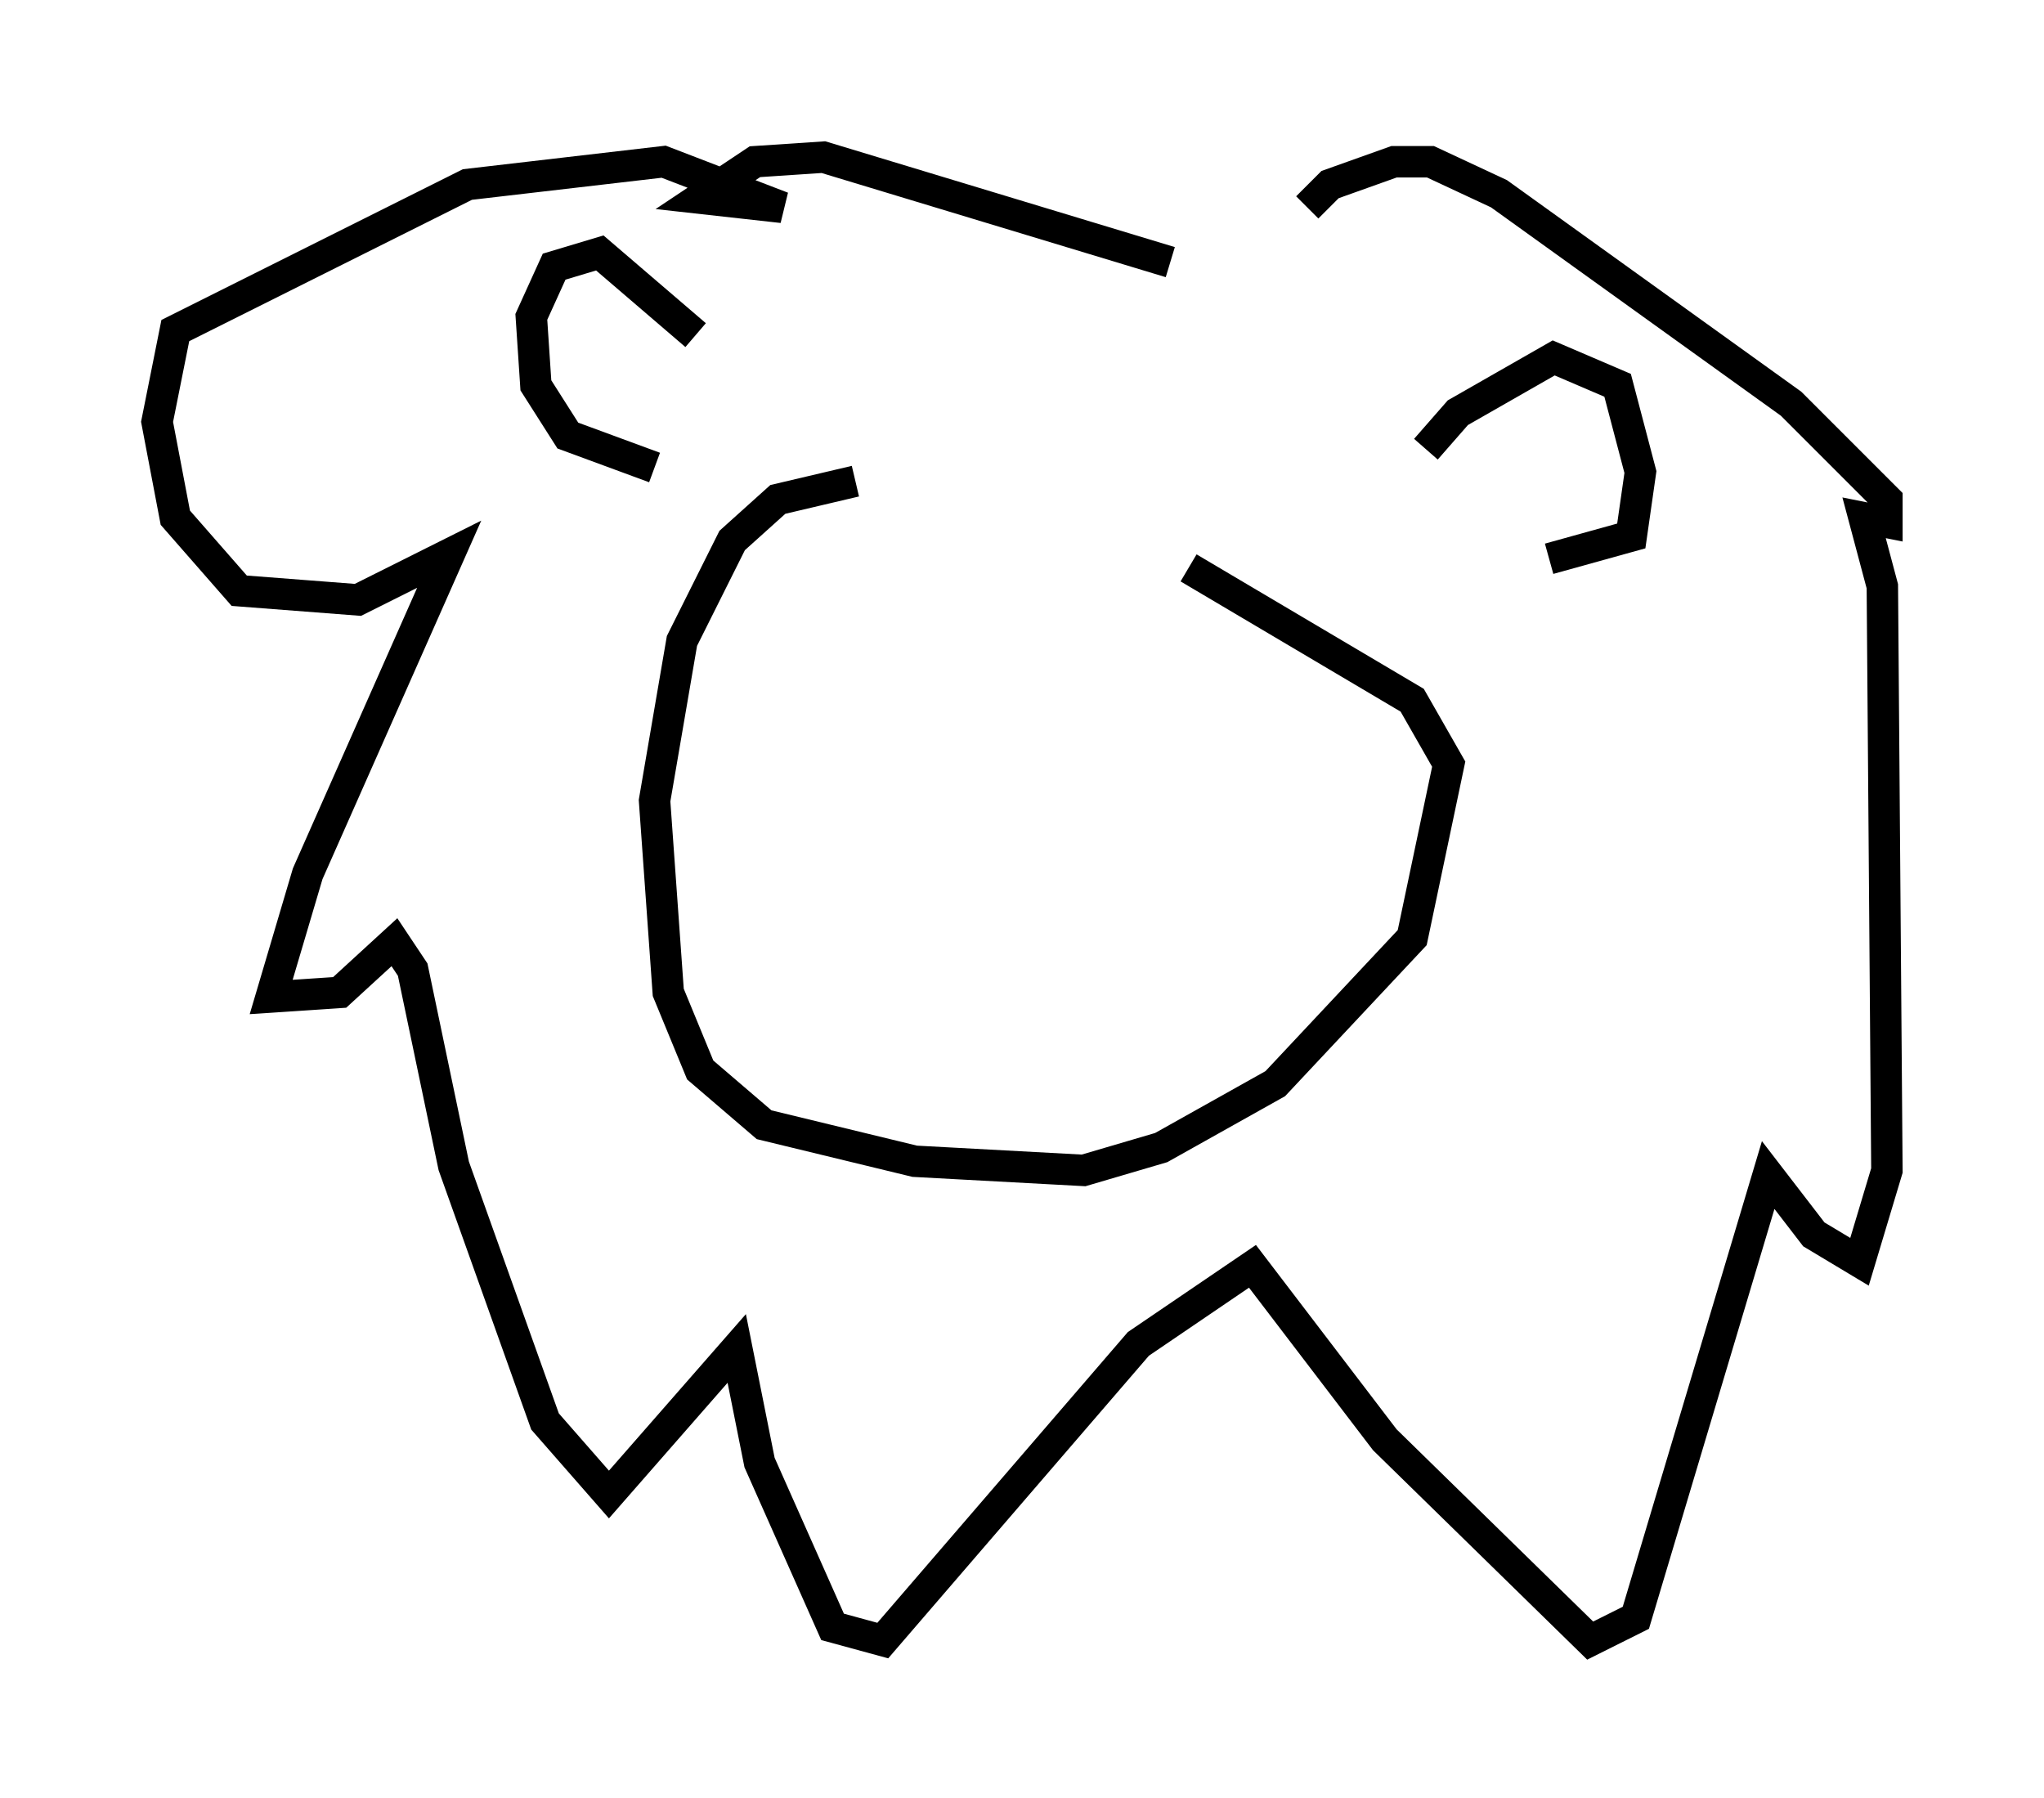 <?xml version="1.0" encoding="utf-8" ?>
<svg baseProfile="full" height="57.207" version="1.1" width="65.05" xmlns="http://www.w3.org/2000/svg" xmlns:ev="http://www.w3.org/2001/xml-events" xmlns:xlink="http://www.w3.org/1999/xlink"><defs /><rect fill="white" height="57.207" width="65.05" x="0" y="0" /><path d="M34.05, 16.184 m-6.827, -0.872 l-2.469, 0.581 -1.453, 1.307 l-1.598, 3.196 -0.872, 5.084 l0.436, 6.101 1.017, 2.469 l2.034, 1.743 4.793, 1.162 l5.374, 0.291 2.469, -0.726 l3.631, -2.034 4.358, -4.648 l1.162, -5.52 -1.162, -2.034 l-7.117, -4.212 m7.553, -3.777 l1.017, -1.162 3.05, -1.743 l2.034, 0.872 0.726, 2.76 l-0.291, 2.034 -2.615, 0.726 m-27.162, -7.117 l-3.05, -2.615 -1.453, 0.436 l-0.726, 1.598 0.145, 2.179 l1.017, 1.598 2.76, 1.017 m16.413, -6.536 l-11.039, -3.341 -2.179, 0.145 l-1.743, 1.162 2.615, 0.291 l-3.777, -1.453 -6.246, 0.726 l-9.296, 4.648 -0.581, 2.905 l0.581, 3.05 2.034, 2.324 l3.777, 0.291 2.905, -1.453 l-4.503, 10.168 -1.162, 3.922 l2.179, -0.145 1.743, -1.598 l0.581, 0.872 1.307, 6.246 l2.905, 8.134 2.034, 2.324 l4.067, -4.648 0.726, 3.631 l2.324, 5.229 1.598, 0.436 l8.134, -9.441 3.631, -2.469 l4.212, 5.52 6.536, 6.391 l1.453, -0.726 4.212, -14.089 l1.453, 1.888 1.453, 0.872 l0.872, -2.905 -0.145, -18.592 l-0.581, -2.179 0.726, 0.145 l0.0, -0.726 -3.05, -3.05 l-9.296, -6.682 -2.179, -1.017 l-1.162, 0.0 -2.034, 0.726 l-0.726, 0.726 " fill="none" stroke="black" stroke-width="1" /></svg>